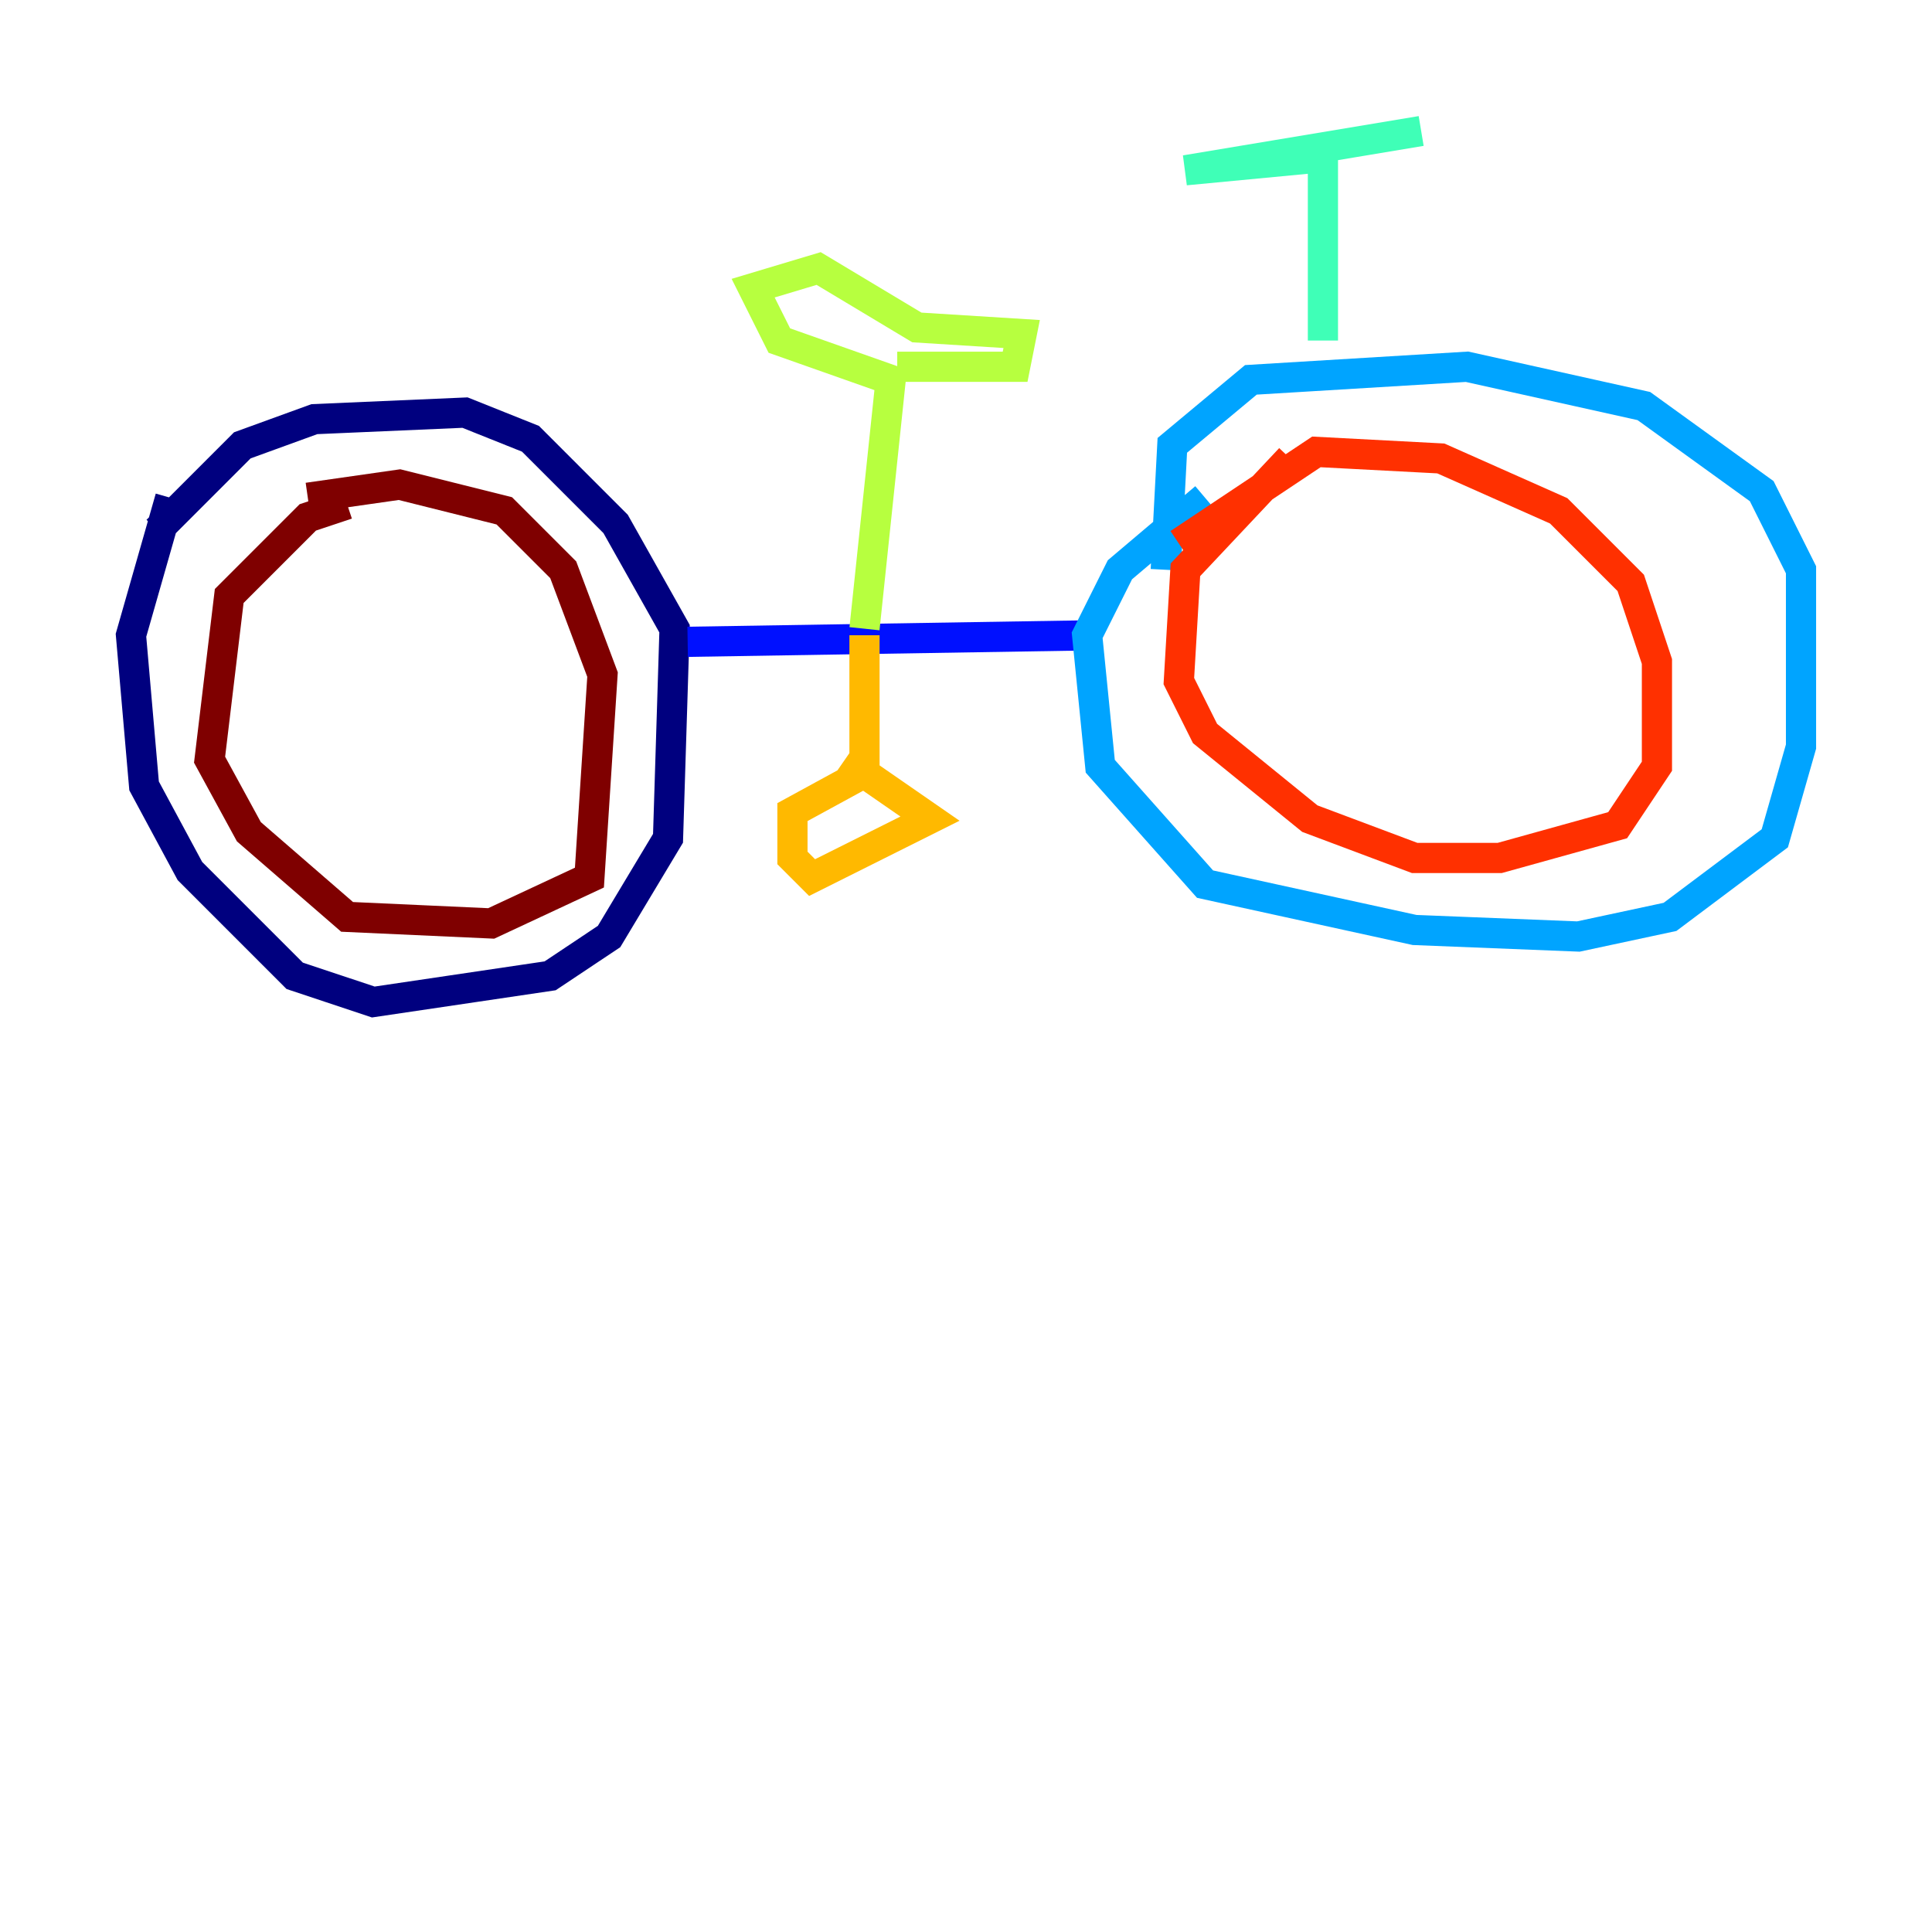 <?xml version="1.0" encoding="utf-8" ?>
<svg baseProfile="tiny" height="128" version="1.2" viewBox="0,0,128,128" width="128" xmlns="http://www.w3.org/2000/svg" xmlns:ev="http://www.w3.org/2001/xml-events" xmlns:xlink="http://www.w3.org/1999/xlink"><defs /><polyline fill="none" points="11.281,32.976 8.678,42.088 9.546,52.068 12.583,57.709 19.525,64.651 24.732,66.386 36.447,64.651 40.352,62.047 44.258,55.539 44.691,41.654 40.786,34.712 35.146,29.071 30.807,27.336 20.827,27.77 16.054,29.505 10.414,35.146" stroke="#00007f" stroke-width="2" /><polyline fill="none" points="45.559,42.522 72.461,42.088" stroke="#0010ff" stroke-width="2" /><polyline fill="none" points="79.837,32.976 74.197,37.749 72.027,42.088 72.895,50.766 79.837,58.576 93.722,61.614 104.57,62.047 110.644,60.746 117.586,55.539 119.322,49.464 119.322,37.749 116.719,32.542 108.909,26.902 97.193,24.298 82.875,25.166 77.668,29.505 77.234,37.749" stroke="#00a4ff" stroke-width="2" /><polyline fill="none" points="87.647,22.563 87.647,10.414 78.536,11.281 94.156,8.678" stroke="#3fffb7" stroke-width="2" /><polyline fill="none" points="57.275,41.654 59.01,25.166 51.634,22.563 49.898,19.091 54.237,17.79 60.746,21.695 67.688,22.129 67.254,24.298 59.444,24.298" stroke="#b7ff3f" stroke-width="2" /><polyline fill="none" points="57.275,42.088 57.275,51.2 52.502,53.803 52.502,56.841 53.803,58.142 61.614,54.237 55.973,50.332" stroke="#ffb900" stroke-width="2" /><polyline fill="none" points="85.478,30.373 78.536,37.749 78.102,45.125 79.837,48.597 86.78,54.237 93.722,56.841 99.363,56.841 107.173,54.671 109.776,50.766 109.776,43.824 108.041,38.617 103.268,33.844 95.458,30.373 87.214,29.939 78.102,36.014" stroke="#ff3000" stroke-width="2" /><polyline fill="none" points="22.997,33.41 20.393,34.278 15.186,39.485 13.885,50.332 16.488,55.105 22.997,60.746 32.542,61.18 39.051,58.142 39.919,44.691 37.315,37.749 33.41,33.844 26.468,32.108 20.393,32.976" stroke="#7f0000" stroke-width="2" /></svg>